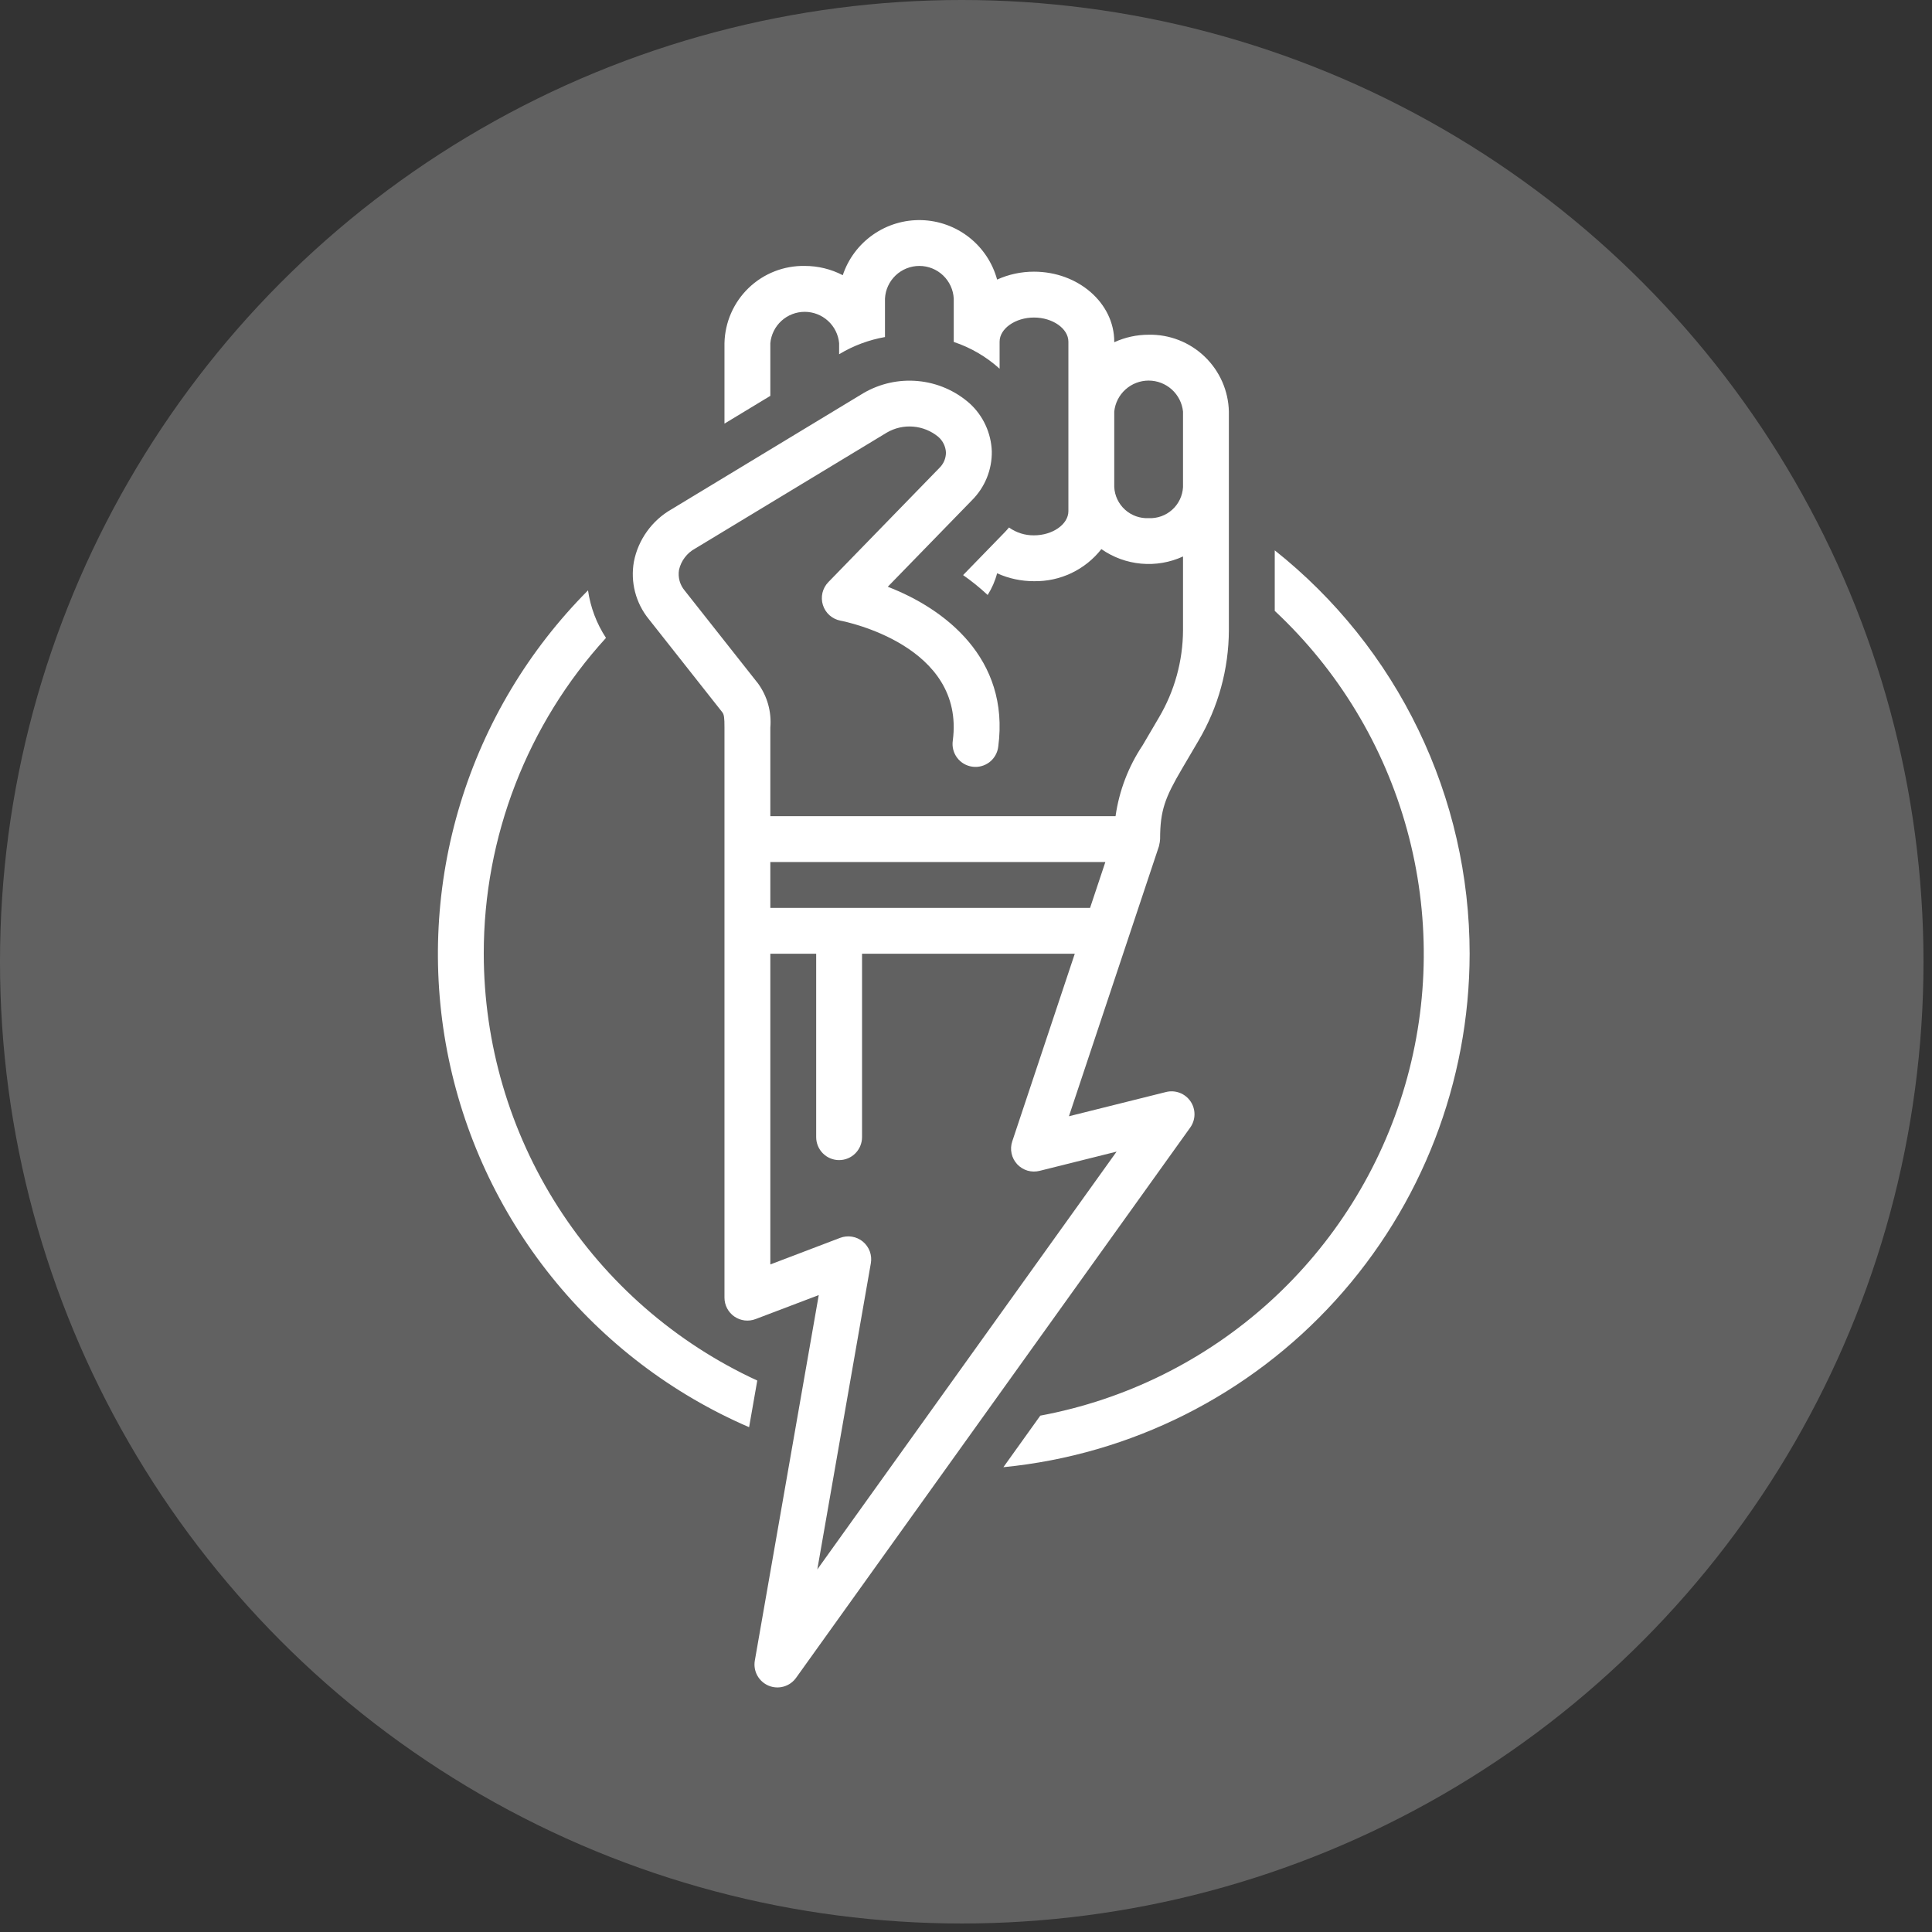<svg width="79" height="79" viewBox="0 0 79 79" fill="none" xmlns="http://www.w3.org/2000/svg">
<rect x="0" y="0" width="79" height="79" fill="#333333" stroke="none"/>
<circle cx="39.326" cy="39.326" r="39.326" fill="white" fill-opacity="0.23"/>
<path d="M19.781 38.999C19.777 34.221 21.56 29.615 24.779 26.084C24.395 25.498 24.144 24.834 24.044 24.14C21.621 26.575 19.829 29.565 18.826 32.851C17.822 36.136 17.637 39.618 18.286 42.991C18.936 46.365 20.4 49.528 22.552 52.207C24.703 54.885 27.477 56.996 30.631 58.358L30.965 56.451C27.629 54.913 24.804 52.452 22.822 49.36C20.84 46.267 19.785 42.672 19.781 38.999ZM60.094 38.999C60.093 35.827 59.377 32.696 57.997 29.84C56.617 26.983 54.609 24.476 52.125 22.504V24.979C54.721 27.404 56.593 30.501 57.533 33.926C58.474 37.352 58.446 40.971 57.452 44.381C56.459 47.791 54.538 50.859 51.906 53.243C49.273 55.628 46.03 57.235 42.538 57.886L41.029 59.994C46.245 59.483 51.085 57.052 54.608 53.172C58.132 49.292 60.087 44.24 60.094 38.999Z" fill="white"/>
<path d="M48.681 45.035C48.572 44.876 48.419 44.755 48.239 44.686C48.06 44.618 47.864 44.606 47.678 44.653L43.709 45.644L47.388 34.608C47.393 34.594 47.393 34.581 47.397 34.567C47.409 34.523 47.418 34.479 47.424 34.435C47.428 34.408 47.431 34.382 47.432 34.355C47.433 34.341 47.437 34.327 47.437 34.312C47.437 33.137 47.639 32.614 48.338 31.425L49.004 30.292C49.814 28.922 50.244 27.36 50.249 25.767V16.83C50.23 15.979 49.873 15.17 49.258 14.581C48.643 13.991 47.819 13.67 46.968 13.687C46.482 13.687 46.003 13.792 45.562 13.994V13.971C45.562 12.393 44.09 11.109 42.28 11.109C41.76 11.108 41.246 11.218 40.772 11.432C40.586 10.749 40.185 10.144 39.629 9.706C39.073 9.269 38.39 9.021 37.683 9.001C36.975 8.981 36.28 9.189 35.7 9.595C35.12 10 34.685 10.581 34.461 11.253C33.98 11.003 33.447 10.873 32.905 10.874C32.052 10.859 31.227 11.183 30.612 11.775C29.997 12.367 29.642 13.179 29.624 14.032V17.322L31.499 16.187V14.032C31.532 13.682 31.694 13.356 31.954 13.119C32.214 12.882 32.553 12.751 32.905 12.751C33.257 12.751 33.596 12.882 33.856 13.119C34.117 13.356 34.279 13.682 34.312 14.032V14.485L34.325 14.477C34.898 14.133 35.529 13.898 36.187 13.782V12.21C36.205 11.849 36.361 11.51 36.623 11.261C36.885 11.013 37.232 10.874 37.593 10.874C37.954 10.874 38.301 11.013 38.562 11.261C38.824 11.51 38.98 11.849 38.999 12.21V13.982C39.693 14.213 40.332 14.586 40.874 15.077V13.971C40.874 13.437 41.518 12.984 42.28 12.984C43.042 12.984 43.687 13.436 43.687 13.971V20.902C43.687 21.438 43.042 21.89 42.28 21.89C41.914 21.895 41.556 21.782 41.258 21.569C41.203 21.631 41.151 21.696 41.092 21.756L39.381 23.516C39.735 23.763 40.07 24.035 40.386 24.329C40.559 24.055 40.69 23.756 40.772 23.442C41.246 23.656 41.76 23.766 42.28 23.765C42.81 23.774 43.334 23.661 43.812 23.433C44.29 23.205 44.709 22.87 45.035 22.453C45.517 22.79 46.078 22.995 46.664 23.048C47.25 23.101 47.84 23 48.374 22.754V25.767C48.369 27.026 48.028 28.26 47.387 29.343L46.722 30.476C46.14 31.346 45.762 32.337 45.615 33.374H31.499V29.752C31.554 29.112 31.377 28.474 31.001 27.953L27.999 24.151C27.901 24.035 27.829 23.899 27.788 23.752C27.748 23.605 27.74 23.451 27.765 23.301C27.807 23.117 27.887 22.944 28.002 22.794C28.116 22.644 28.26 22.519 28.426 22.43L36.267 17.686C36.592 17.497 36.968 17.413 37.343 17.445C37.718 17.476 38.074 17.621 38.364 17.86C38.458 17.941 38.534 18.039 38.588 18.149C38.642 18.26 38.674 18.38 38.68 18.503C38.68 18.623 38.655 18.741 38.608 18.851C38.56 18.96 38.491 19.059 38.404 19.142L33.87 23.804C33.752 23.926 33.669 24.077 33.63 24.242C33.592 24.407 33.598 24.579 33.649 24.74C33.7 24.902 33.794 25.047 33.92 25.159C34.047 25.271 34.202 25.348 34.368 25.379C34.577 25.419 39.472 26.4 38.96 30.282C38.942 30.406 38.948 30.531 38.978 30.652C39.009 30.773 39.063 30.886 39.138 30.986C39.213 31.085 39.307 31.169 39.415 31.232C39.522 31.294 39.641 31.335 39.765 31.351C39.888 31.368 40.014 31.359 40.134 31.326C40.254 31.294 40.366 31.237 40.465 31.161C40.563 31.084 40.645 30.988 40.705 30.88C40.766 30.771 40.805 30.651 40.819 30.528C41.297 26.905 38.609 24.882 36.301 23.993L39.749 20.449C40.009 20.188 40.215 19.878 40.353 19.537C40.492 19.195 40.56 18.829 40.555 18.461C40.543 18.089 40.456 17.723 40.3 17.385C40.145 17.047 39.922 16.743 39.647 16.493C39.058 15.974 38.32 15.655 37.539 15.582C36.757 15.508 35.972 15.683 35.296 16.081L27.456 20.826C27.061 21.052 26.72 21.36 26.455 21.73C26.19 22.099 26.007 22.521 25.92 22.968C25.847 23.379 25.863 23.802 25.968 24.206C26.073 24.611 26.263 24.988 26.527 25.313L29.529 29.116C29.611 29.219 29.624 29.352 29.624 29.753V34.312L29.624 34.319V53.062C29.624 53.214 29.661 53.363 29.731 53.498C29.802 53.632 29.904 53.748 30.029 53.834C30.154 53.92 30.298 53.975 30.449 53.993C30.6 54.011 30.753 53.992 30.895 53.938L33.479 52.956L30.865 67.901C30.829 68.11 30.864 68.325 30.966 68.512C31.068 68.698 31.23 68.844 31.426 68.927C31.622 69.009 31.84 69.022 32.044 68.964C32.249 68.906 32.427 68.781 32.551 68.608L48.667 46.108C48.779 45.952 48.841 45.765 48.843 45.573C48.845 45.381 48.789 45.193 48.681 45.035ZM46.968 21.187C46.614 21.204 46.267 21.08 46.003 20.842C45.74 20.605 45.581 20.273 45.562 19.918V16.83C45.597 16.482 45.761 16.16 46.021 15.926C46.281 15.692 46.618 15.562 46.968 15.562C47.318 15.562 47.655 15.692 47.915 15.926C48.174 16.16 48.338 16.482 48.374 16.83V19.918C48.354 20.273 48.196 20.605 47.932 20.842C47.669 21.08 47.322 21.204 46.968 21.187ZM31.499 35.249H45.198L44.573 37.124H31.499V35.249ZM33.42 64.174L35.609 51.655C35.638 51.492 35.623 51.324 35.566 51.169C35.508 51.013 35.411 50.876 35.283 50.77C35.155 50.665 35.002 50.595 34.838 50.568C34.675 50.541 34.507 50.558 34.352 50.617L31.499 51.703V38.999H33.374V46.499C33.374 46.748 33.473 46.986 33.649 47.162C33.825 47.338 34.063 47.437 34.312 47.437C34.56 47.437 34.799 47.338 34.974 47.162C35.15 46.986 35.249 46.748 35.249 46.499V38.999H43.948L41.391 46.672C41.337 46.831 41.328 47.002 41.364 47.166C41.399 47.33 41.478 47.482 41.592 47.605C41.707 47.728 41.852 47.819 42.013 47.867C42.174 47.914 42.345 47.918 42.508 47.877L45.658 47.09L33.42 64.174Z" fill="white"/>
</svg>
